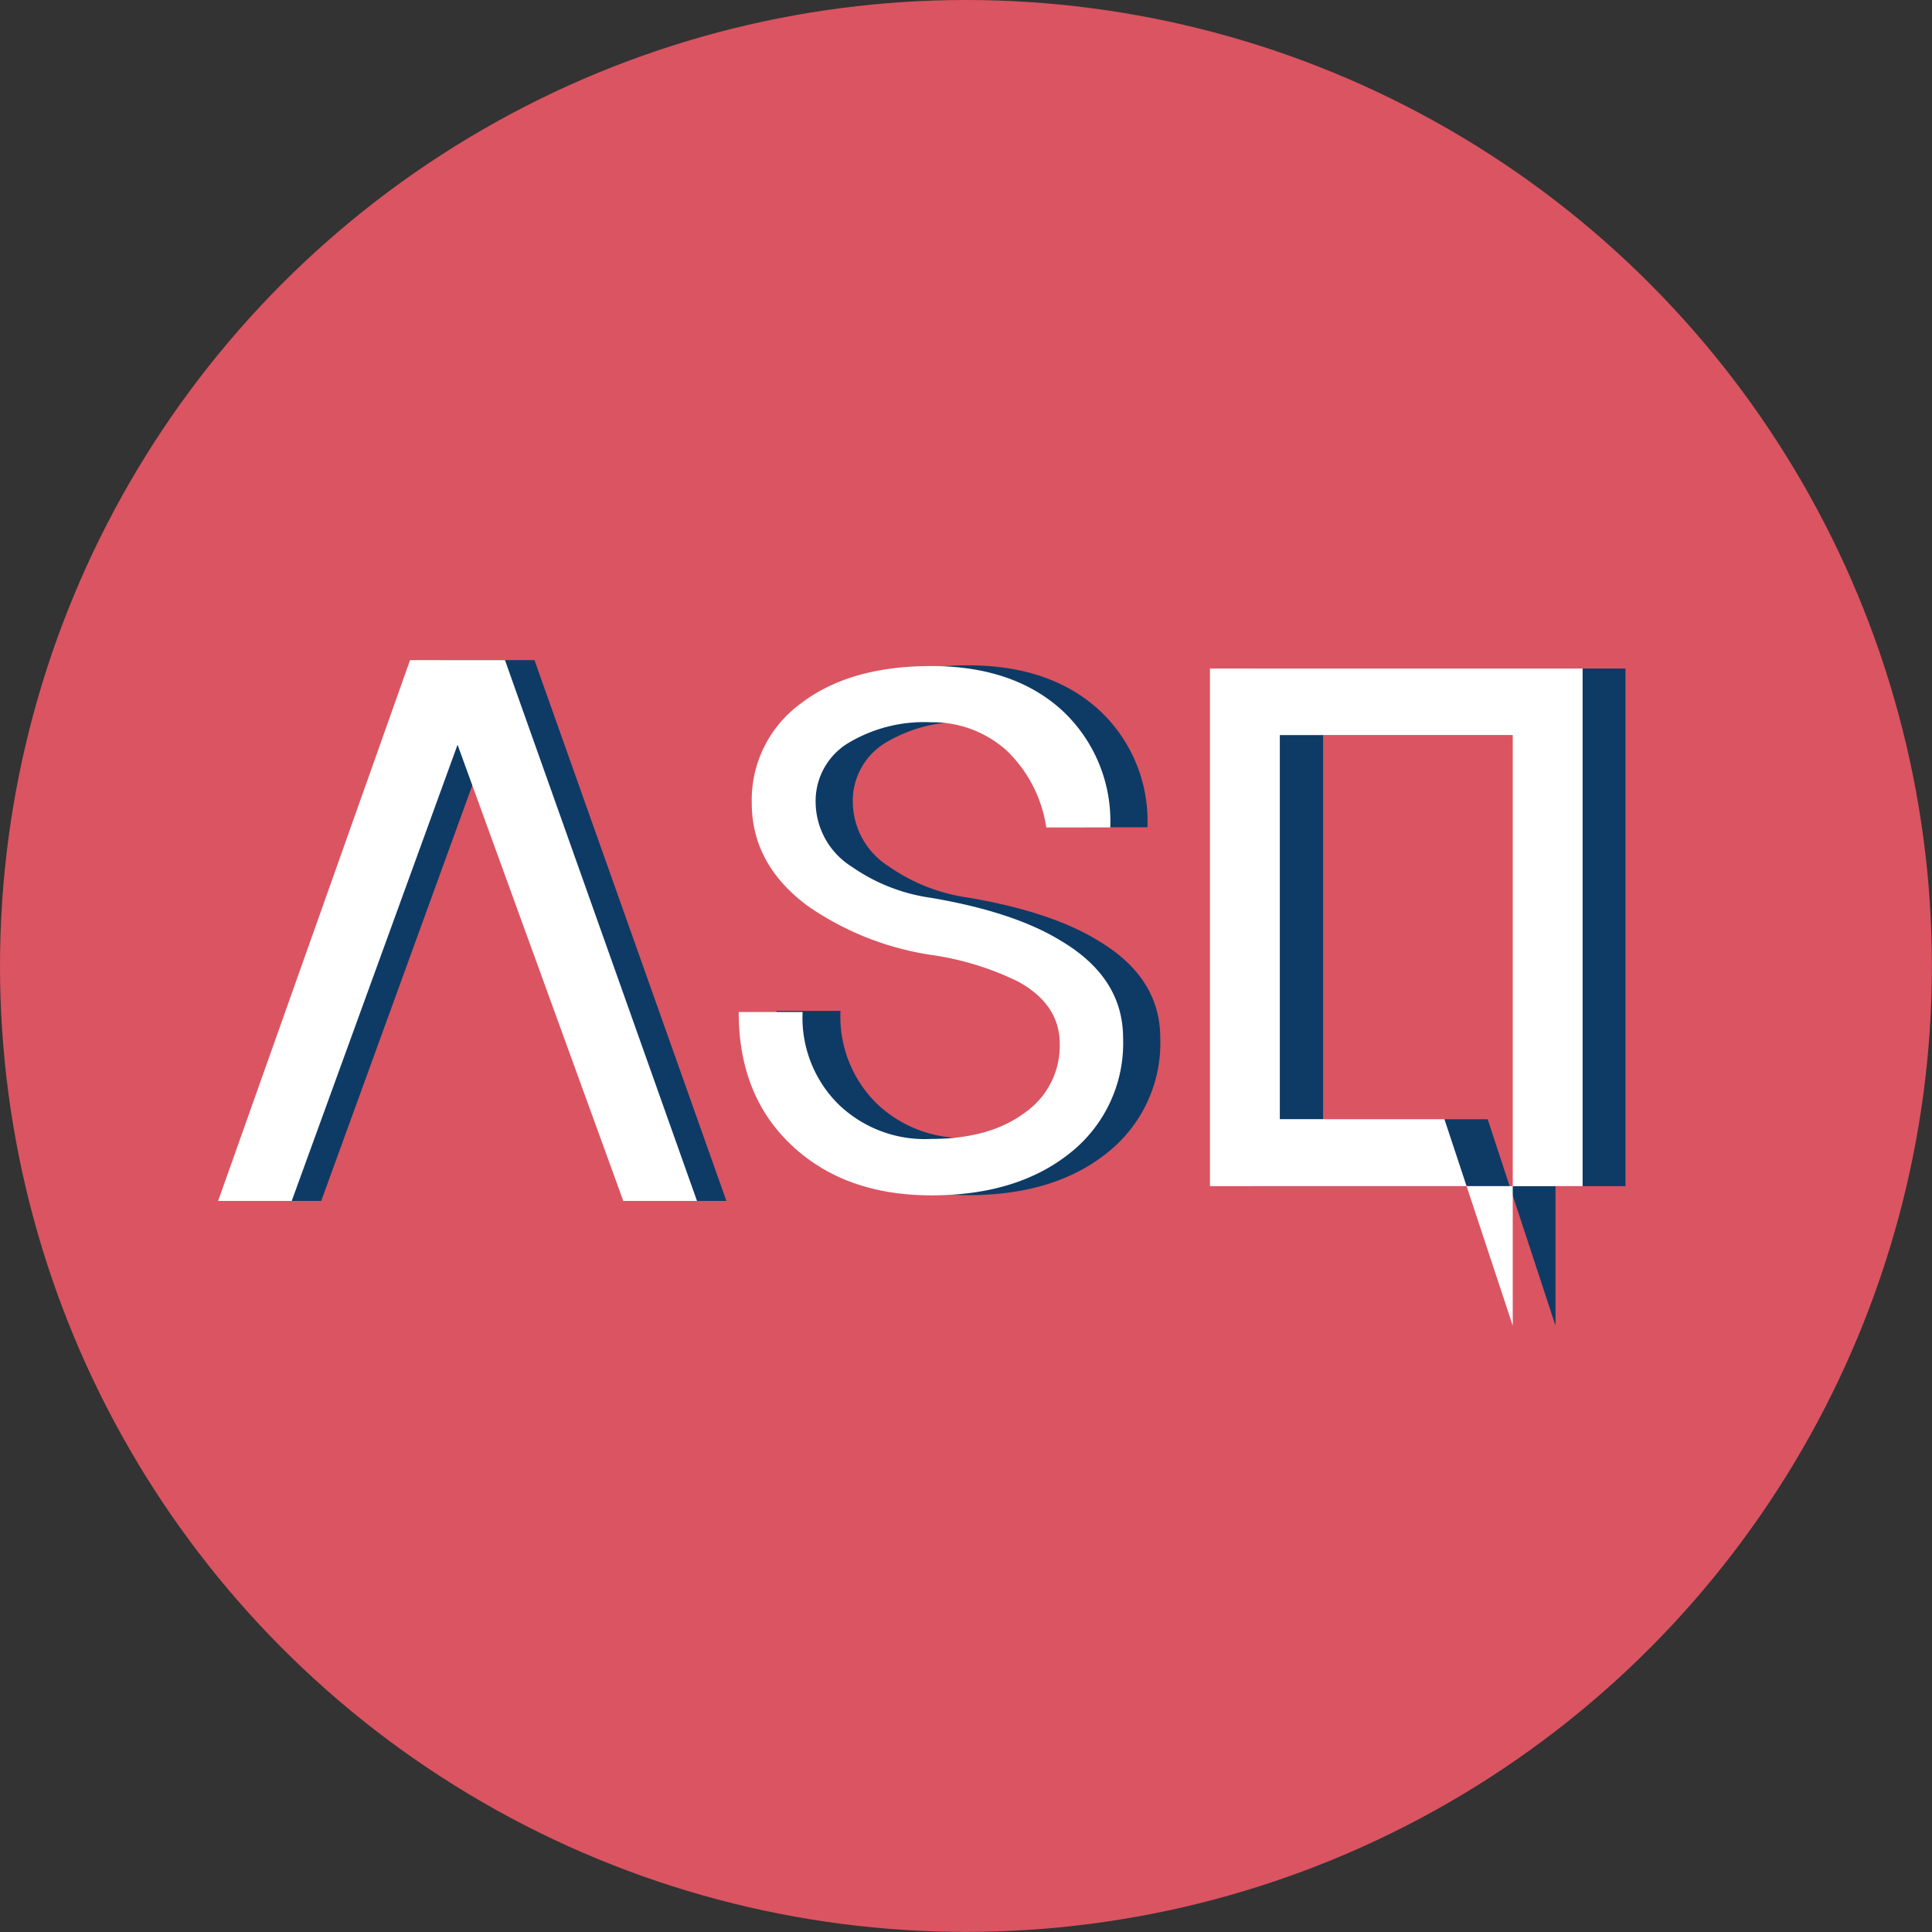 <svg id="Layer_1" data-name="Layer 1" xmlns="http://www.w3.org/2000/svg" viewBox="0 0 186.63 186.63">
  <rect x="0" y="0" width="186.63" height="186.63" fill="#333333" stroke="none"/>
  <defs>
    <style>
      .cls-1 {
        fill: #db5461;
      }

      .cls-2, .cls-3 {
        fill: #0d3b66;
      }

      .cls-3 {
        stroke: #231f20;
        stroke-linecap: square;
        stroke-miterlimit: 10;
        stroke-width: 2.48px;
      }

      .cls-4 {
        fill: #fff;
      }
    </style>
  </defs>
  <title>logo</title>
  <circle id="_Ellipse_" data-name="&lt;Ellipse&gt;" class="cls-1" cx="93.31" cy="93.31" r="93.31"/>
  <path id="_Compound_Path_" data-name="&lt;Compound Path&gt;" class="cls-2" d="M319.48,368.89h6.18a11.78,11.78,0,0,0,3.42,8.87,12,12,0,0,0,9,3.39q5.61,0,9-2.5A7.88,7.88,0,0,0,350.4,372q0-3.79-4-6a28,28,0,0,0-8.38-2.58,28.27,28.27,0,0,1-12-4.76q-5.37-4-5.37-9.92a11.52,11.52,0,0,1,4.72-9.6q4.72-3.63,12.61-3.63t12.61,4.27a14.6,14.6,0,0,1,4.72,11.37h-6.18a12.94,12.94,0,0,0-3.82-7.42,10.68,10.68,0,0,0-7.32-2.74,14.24,14.24,0,0,0-8.14,2.1,6.55,6.55,0,0,0-3,5.65,7.42,7.42,0,0,0,3.5,6.21,17.62,17.62,0,0,0,7.65,3q8.06,1.37,12.61,4.19,5.94,3.55,5.94,9.36a13.52,13.52,0,0,1-5,11q-5.13,4.19-13.51,4.19t-13.51-4.84Q319.48,377,319.48,368.89Z" transform="translate(-244.47 -271.24)"/>
  <g id="_Group_" data-name="&lt;Group&gt;">
    <path id="_Path_" data-name="&lt;Path&gt;" class="cls-3" d="M389.59,384.41" transform="translate(-244.47 -271.24)"/>
    <path id="_Compound_Path_2" data-name="&lt;Compound Path&gt;" class="cls-2" d="M394.73,342.25v37.11l0,19.94-6.55-19.94h-15.9V342.25h22.46m6.75-6.43h-36v50h36v-50Z" transform="translate(-244.47 -271.24)"/>
  </g>
  <g id="_Group_2" data-name="&lt;Group&gt;">
    <path id="_Path_2" data-name="&lt;Path&gt;" class="cls-4" d="M385.46,384.41" transform="translate(-244.47 -271.24)"/>
    <path id="_Compound_Path_3" data-name="&lt;Compound Path&gt;" class="cls-4" d="M390.6,342.25v37.11l0,19.94L384,379.35h-15.9V342.25H390.6m6.75-6.43h-36v50h36v-50Z" transform="translate(-244.47 -271.24)"/>
  </g>
  <path id="_Compound_Path_4" data-name="&lt;Compound Path&gt;" class="cls-4" d="M315.83,369H322a11.78,11.78,0,0,0,3.42,8.87,12,12,0,0,0,9,3.39q5.61,0,9-2.5a7.88,7.88,0,0,0,3.42-6.69q0-3.79-4-6a28,28,0,0,0-8.38-2.58,28.27,28.27,0,0,1-12-4.76q-5.37-4-5.37-9.92a11.52,11.52,0,0,1,4.72-9.6q4.72-3.63,12.61-3.63T347,339.8a14.6,14.6,0,0,1,4.72,11.37h-6.18a12.94,12.94,0,0,0-3.82-7.42,10.68,10.68,0,0,0-7.32-2.74,14.24,14.24,0,0,0-8.14,2.1,6.55,6.55,0,0,0-3,5.65,7.42,7.42,0,0,0,3.5,6.21,17.62,17.62,0,0,0,7.65,3q8.06,1.37,12.61,4.19,5.94,3.55,5.94,9.36a13.52,13.52,0,0,1-5,11q-5.13,4.19-13.51,4.19t-13.51-4.84Q315.82,377.06,315.83,369Z" transform="translate(-244.47 -271.24)"/>
  <path id="_Path_3" data-name="&lt;Path&gt;" d="M285.11,367.46" transform="translate(-244.47 -271.24)"/>
  <polygon id="_Path_4" data-name="&lt;Path&gt;" class="cls-2" points="23.92 116.01 31.03 116.01 47.05 71.94 63.06 116.01 70.17 116.01 51.63 63.77 42.46 63.77 23.92 116.01"/>
  <polygon id="_Path_5" data-name="&lt;Path&gt;" class="cls-4" points="21.07 116.01 28.18 116.01 44.2 71.94 60.21 116.01 67.33 116.01 48.78 63.77 39.61 63.77 21.07 116.01"/>
</svg>

